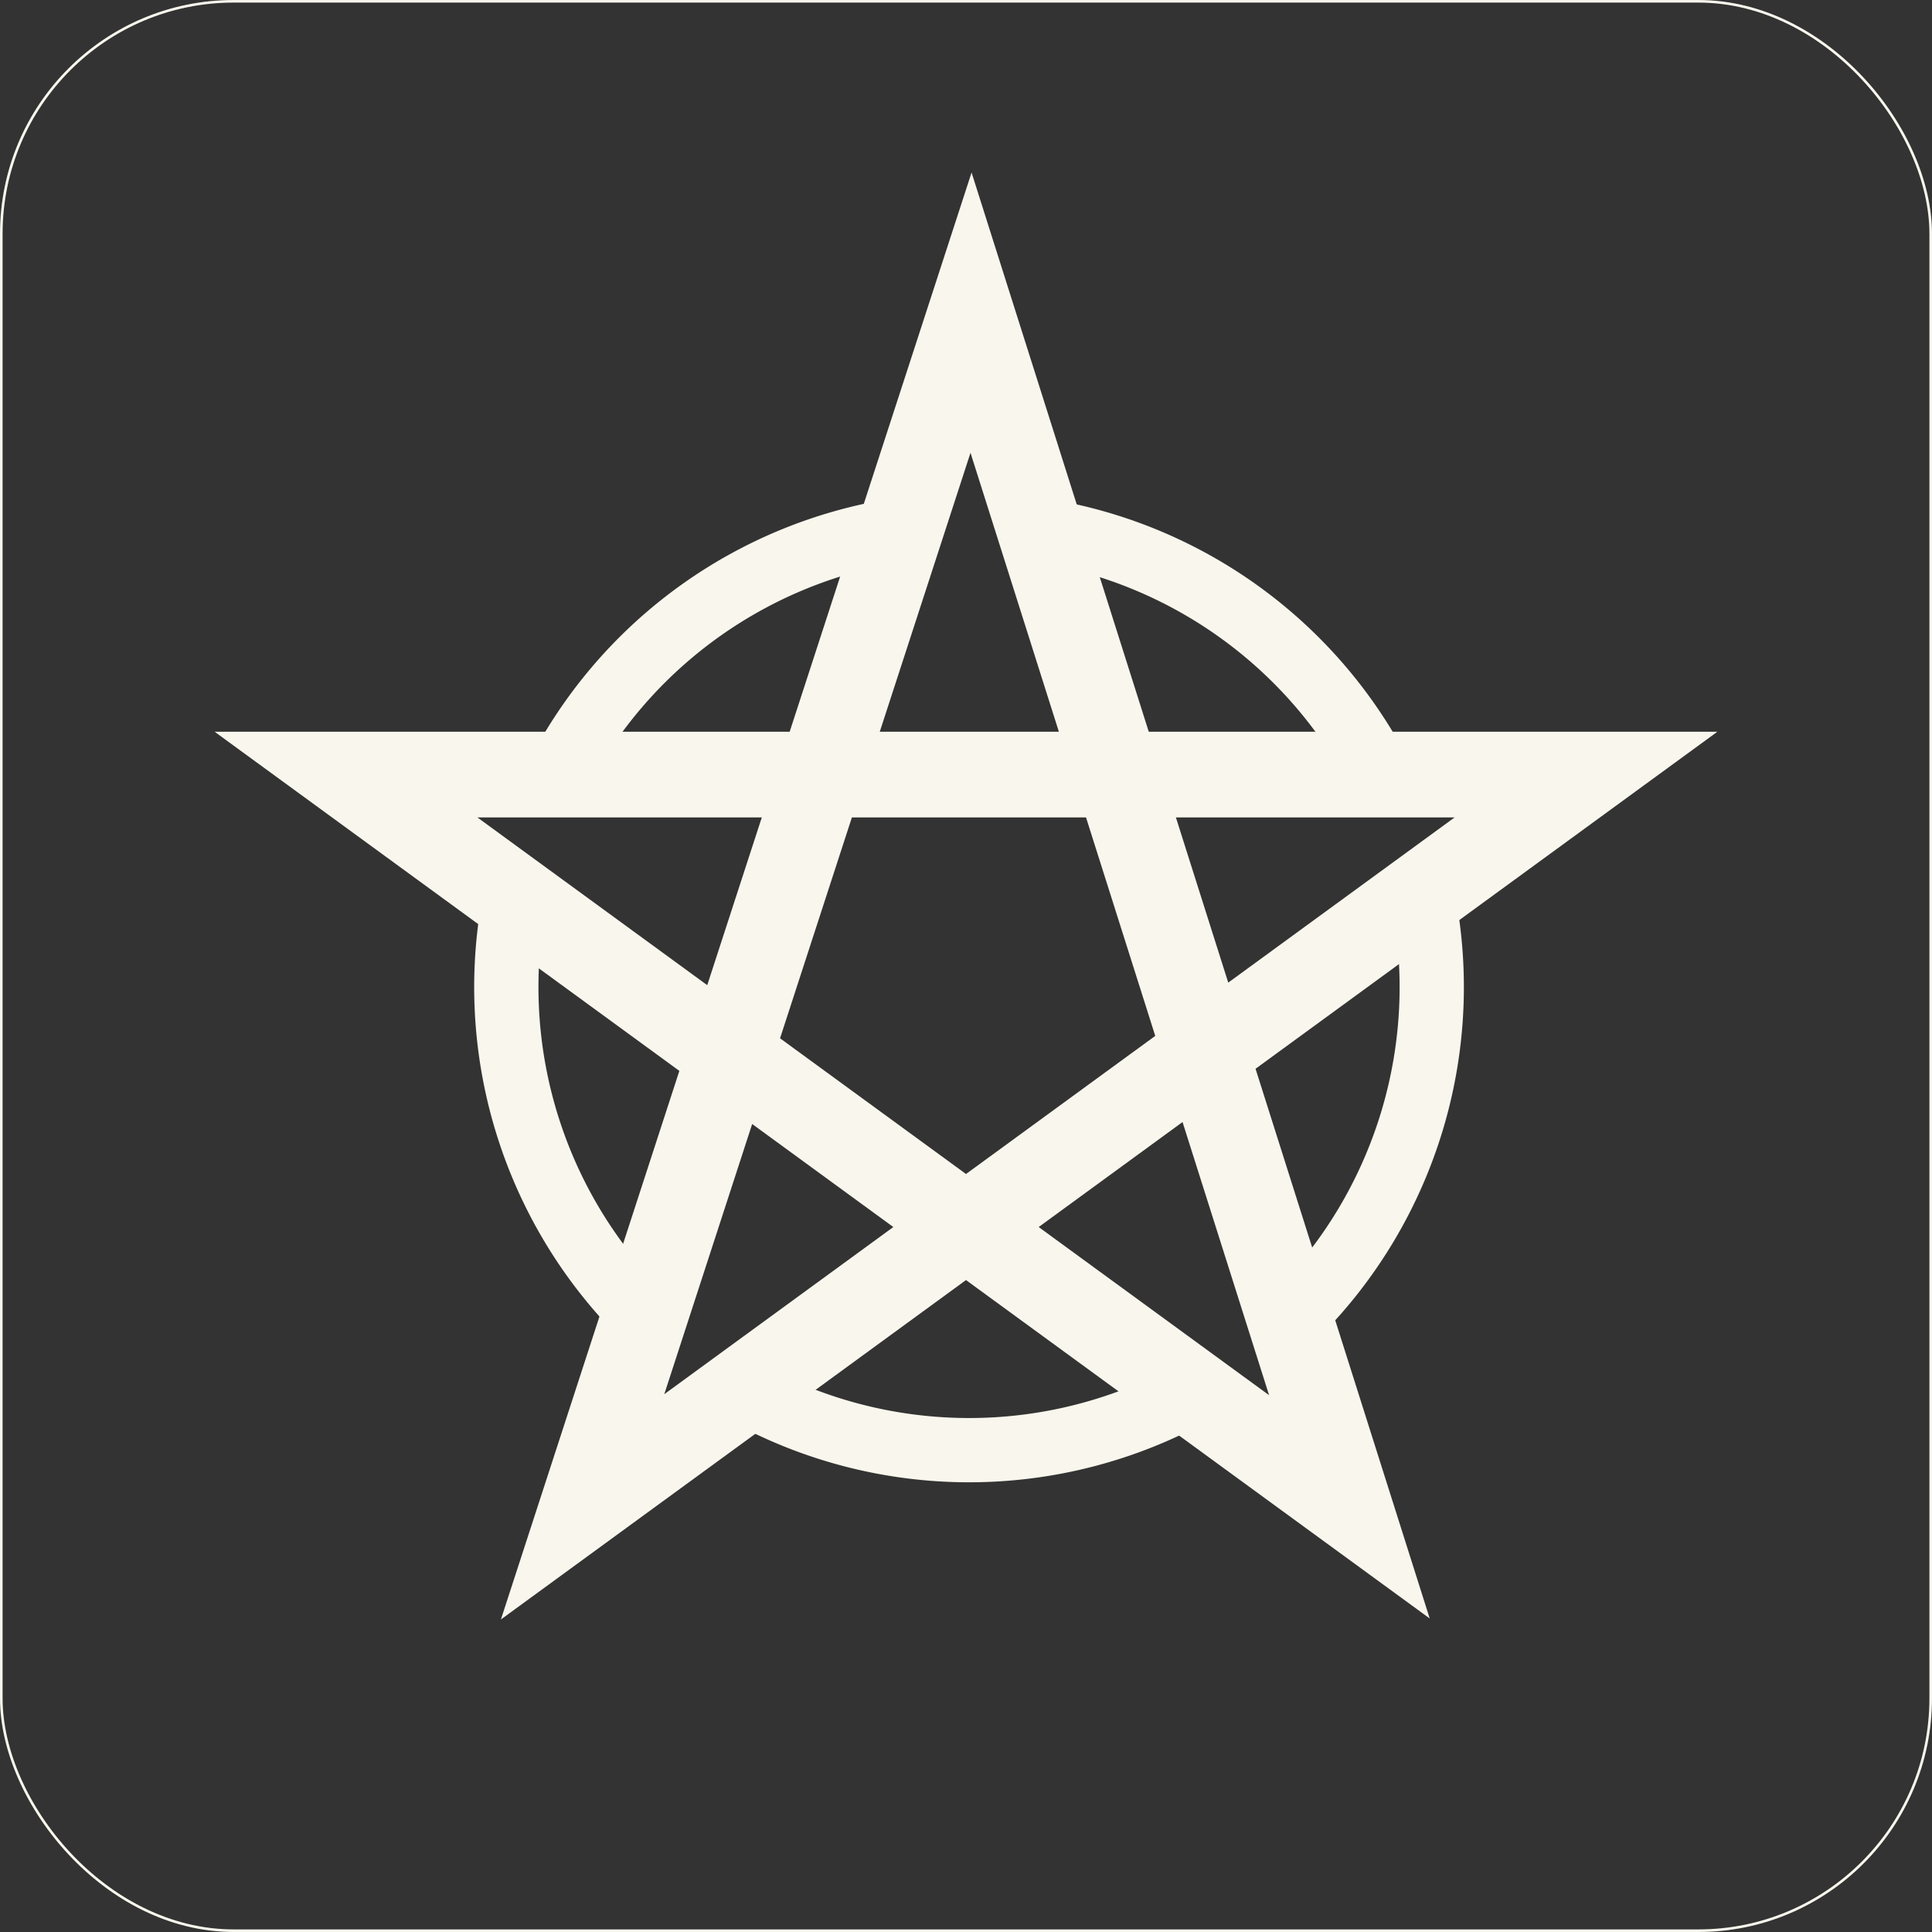 <svg xmlns="http://www.w3.org/2000/svg" viewBox="0 0 748 748"><rect x="0" y="0" width="748" height="748" fill="#333333" stroke="none"/><defs><style>.cls-1,.cls-4,.cls-5{fill:none;stroke:#f9f7ed;stroke-miterlimit:10;}.cls-2{fill:#cbbba0;}.cls-3{fill:#f9f7ed;}.cls-4{stroke-width:33.17px;}.cls-5{stroke-width:24.88px;}</style></defs><g id="Слой_2" data-name="Слой 2"><g id="Слой_2-2" data-name="Слой 2"><rect class="cls-1" x="0.5" y="0.5" width="747" height="747" rx="90"/><path class="cls-2" d="M373.09,485.55Z"/><path class="cls-3" d="M373.09,485.55Z"/><path class="cls-2" d="M373.09,485.55Z"/><path class="cls-3" d="M373.09,485.55Z"/><polygon class="cls-4" points="225.56 583.39 375.95 121.05 522.44 583.39 133.96 299.89 614.04 299.89 225.56 583.39"/><path class="cls-5" d="M218.43,295.51a179.3,179.3,0,0,1,126.89-89.87"/><path class="cls-5" d="M248.28,508.76a179.45,179.45,0,0,1-49.77-156.31"/><path class="cls-5" d="M462,539.06a179.43,179.43,0,0,1-173.59,0"/><path class="cls-5" d="M550.43,345a179.52,179.52,0,0,1-48.8,164.22"/><path class="cls-5" d="M405,205.64a179.32,179.32,0,0,1,129.4,94.56"/></g></g></svg>